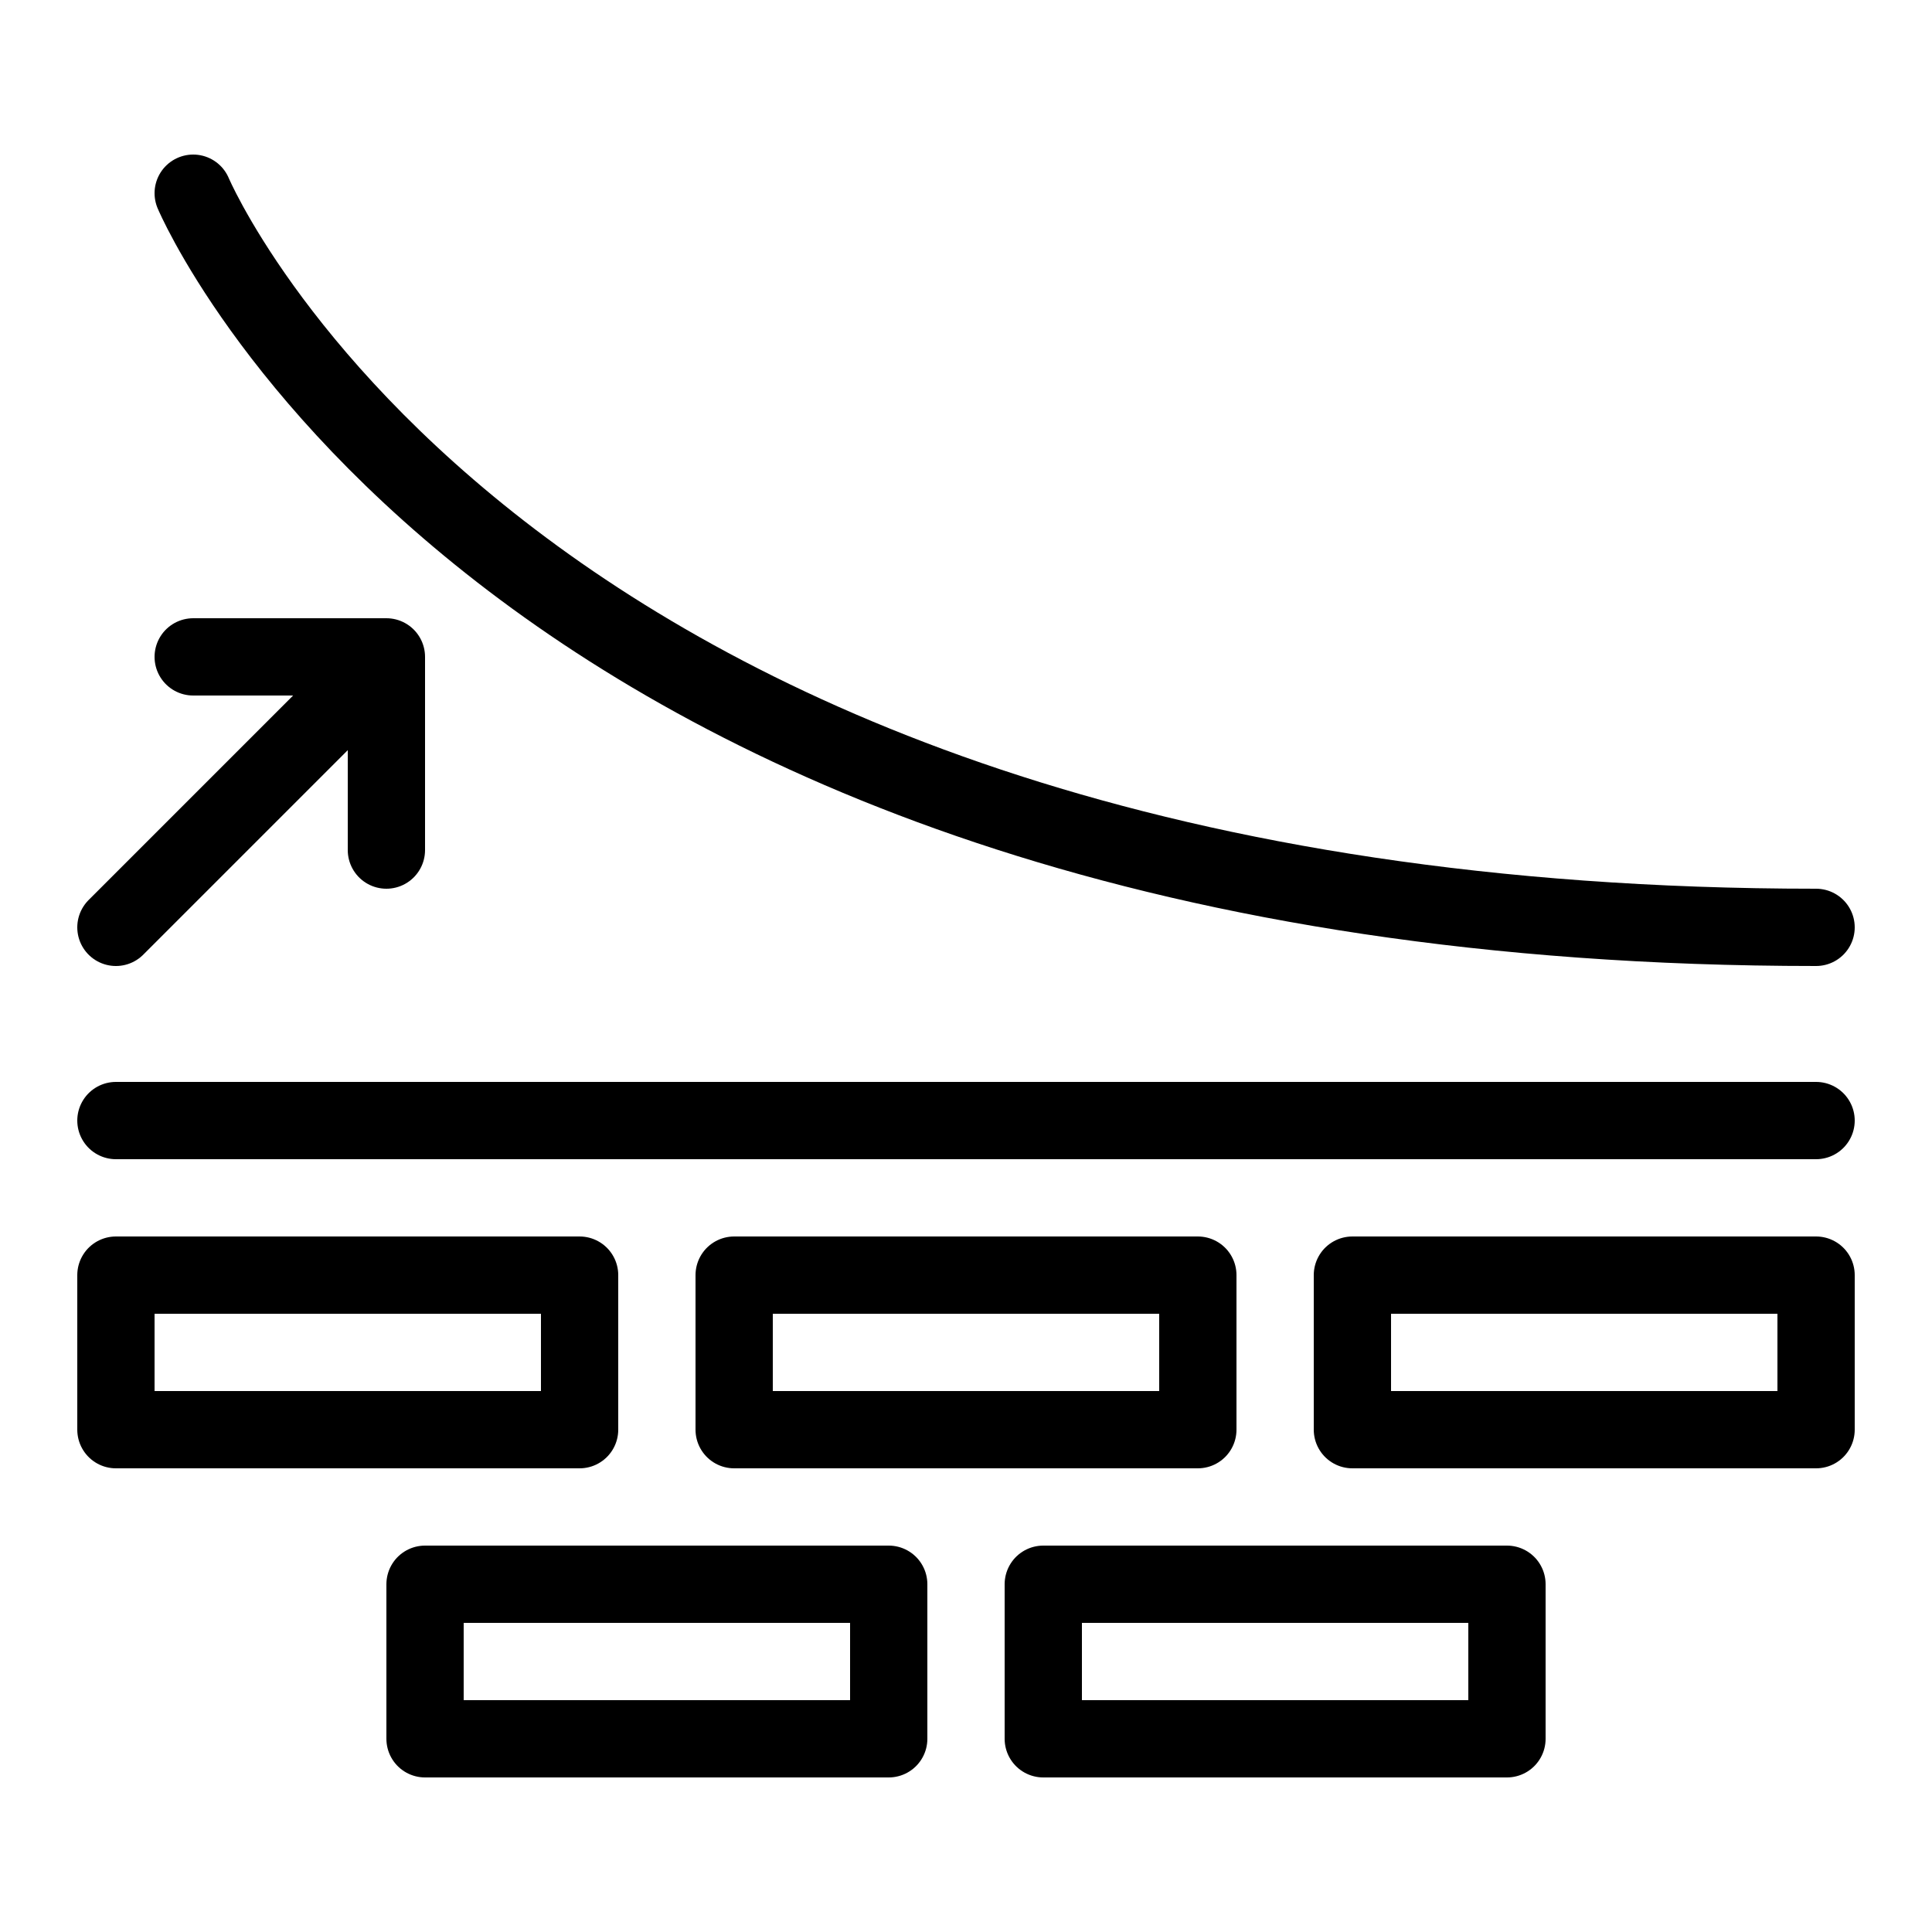 <?xml version="1.0" encoding="iso-8859-1"?><!-- Generator: Adobe Illustrator 22.1.0, SVG Export Plug-In . SVG Version: 6.00 Build 0)  --><svg xmlns="http://www.w3.org/2000/svg" xmlns:xlink="http://www.w3.org/1999/xlink" viewBox="0 0 50 50" width="500px" height="500px"><line style="fill:none;stroke:#000000;stroke-width:2;stroke-linecap:round;stroke-miterlimit:10;" x1="3" y1="29" x2="47" y2="29"/><rect x="3" y="33" style="fill:none;stroke:#000000;stroke-width:2;stroke-linejoin:round;stroke-miterlimit:10;" width="12" height="4"/><rect x="19" y="33" style="fill:none;stroke:#000000;stroke-width:2;stroke-linejoin:round;stroke-miterlimit:10;" width="12" height="4"/><rect x="11" y="41" style="fill:none;stroke:#000000;stroke-width:2;stroke-linejoin:round;stroke-miterlimit:10;" width="12" height="4"/><rect x="27" y="41" style="fill:none;stroke:#000000;stroke-width:2;stroke-linejoin:round;stroke-miterlimit:10;" width="12" height="4"/><rect x="35" y="33" style="fill:none;stroke:#000000;stroke-width:2;stroke-linejoin:round;stroke-miterlimit:10;" width="12" height="4"/><path style="fill:none;stroke:#000000;stroke-width:2;stroke-linecap:round;stroke-miterlimit:10;" d="M5,5c0,0,8,19,42,19"/><polyline style="fill:none;stroke:#000000;stroke-width:2;stroke-linecap:round;stroke-linejoin:round;stroke-miterlimit:10;" points="5,17 10,17 10,22 "/><line style="fill:none;stroke:#000000;stroke-width:2;stroke-linecap:round;stroke-linejoin:round;stroke-miterlimit:10;" x1="9.121" y1="17.879" x2="3" y2="24"/></svg>